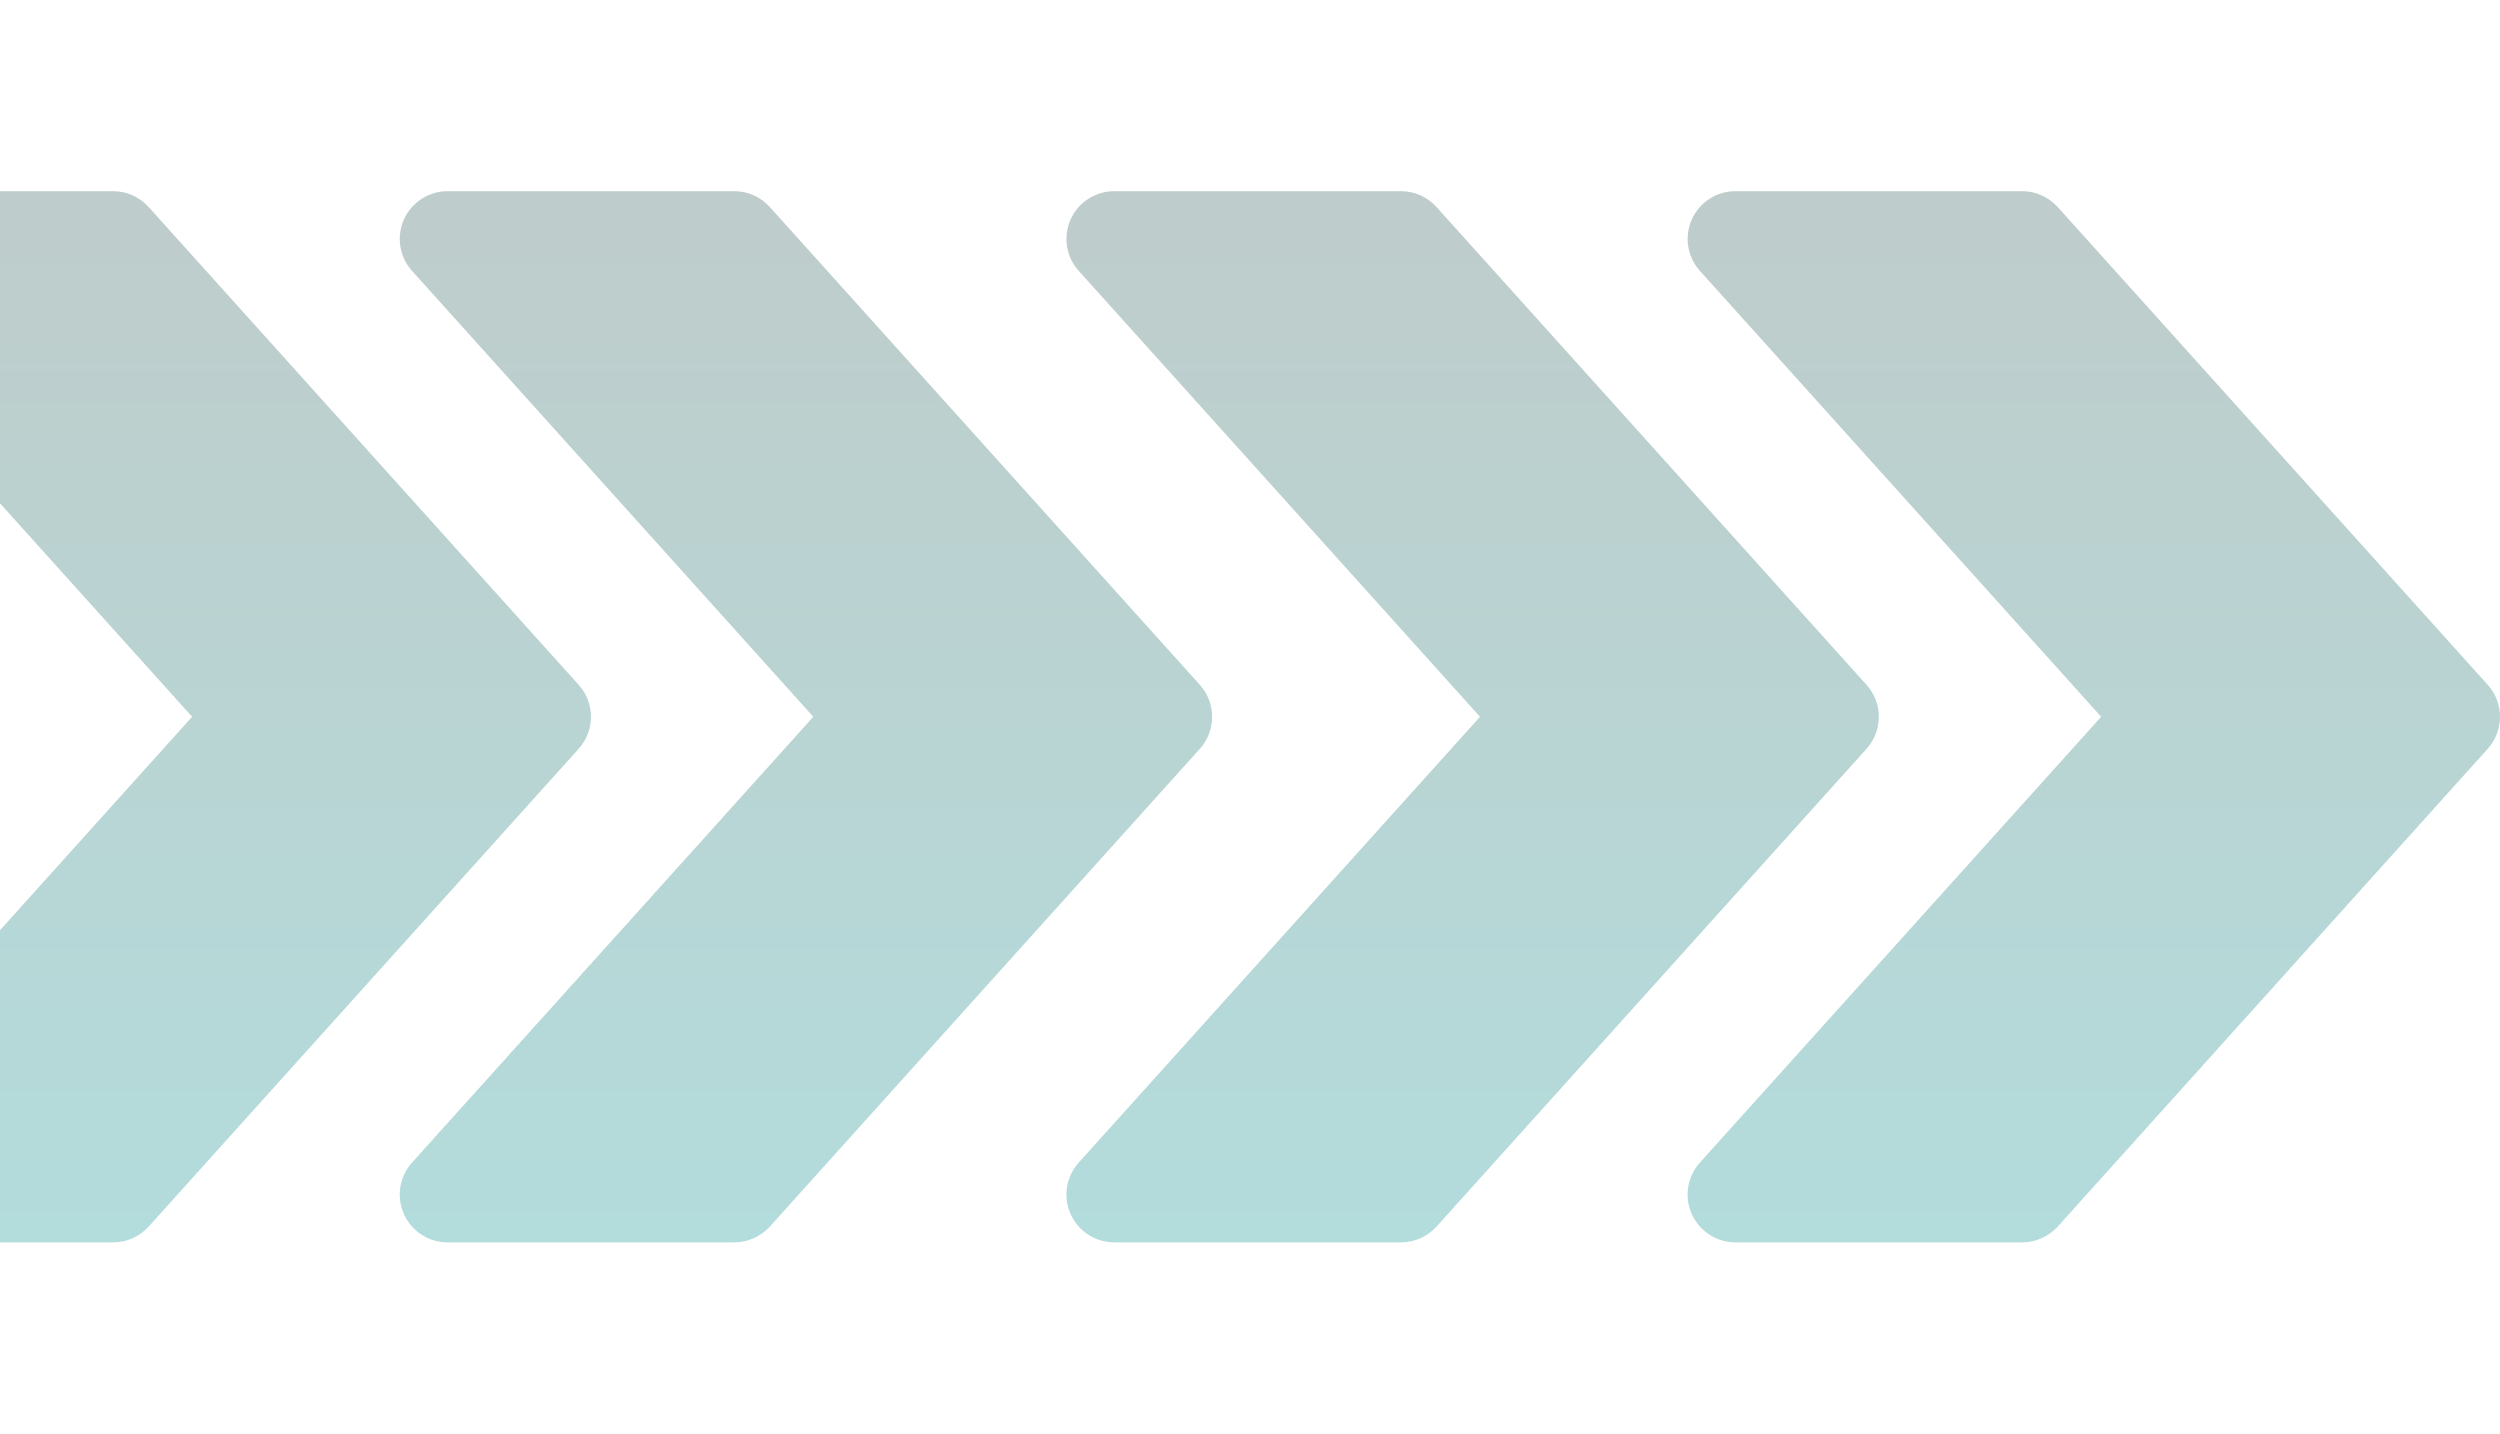 <svg width="429" height="246" viewBox="0 0 429 246" fill="none" xmlns="http://www.w3.org/2000/svg">
<g opacity="0.3">
<path d="M205.896 117.522L132.1 35.527C130.526 33.789 128.329 32.805 126 32.805H76.802C73.572 32.805 70.636 34.707 69.308 37.659C67.996 40.627 68.537 44.087 70.702 46.481L139.562 123L70.702 199.502C68.537 201.912 67.98 205.373 69.308 208.324C70.636 211.293 73.572 213.195 76.802 213.195H126C128.329 213.195 130.526 212.195 132.1 210.489L205.896 128.493C208.701 125.378 208.701 120.622 205.896 117.522Z" fill="url(#paint0_linear_1660_13173)"/>
<path d="M99.303 117.522L25.507 35.527C23.932 33.789 21.735 32.805 19.406 32.805H-29.791C-33.022 32.805 -35.957 34.707 -37.286 37.659C-38.597 40.627 -38.056 44.087 -35.892 46.481L32.968 123L-35.892 199.502C-38.056 201.912 -38.614 205.373 -37.286 208.324C-35.957 211.293 -33.022 213.195 -29.791 213.195H19.406C21.735 213.195 23.932 212.195 25.507 210.489L99.303 128.493C102.107 125.378 102.107 120.622 99.303 117.522Z" fill="url(#paint1_linear_1660_13173)"/>
<path d="M426.896 117.522L353.1 35.527C351.526 33.789 349.329 32.805 347 32.805H297.803C294.572 32.805 291.636 34.707 290.308 37.659C288.996 40.627 289.537 44.087 291.702 46.481L360.562 123L291.702 199.502C289.537 201.912 288.98 205.373 290.308 208.324C291.636 211.293 294.572 213.195 297.803 213.195H347C349.329 213.195 351.526 212.195 353.1 210.489L426.896 128.493C429.701 125.378 429.701 120.622 426.896 117.522Z" fill="url(#paint2_linear_1660_13173)"/>
<path d="M320.303 117.522L246.507 35.527C244.932 33.789 242.735 32.805 240.406 32.805H191.209C187.978 32.805 185.043 34.707 183.714 37.659C182.402 40.627 182.944 44.087 185.108 46.481L253.968 123L185.108 199.502C182.944 201.912 182.386 205.373 183.714 208.324C185.043 211.293 187.978 213.195 191.209 213.195H240.406C242.735 213.195 244.932 212.195 246.507 210.489L320.303 128.493C323.107 125.378 323.107 120.622 320.303 117.522Z" fill="url(#paint3_linear_1660_13173)"/>
</g>
<defs>
<linearGradient id="paint0_linear_1660_13173" x1="138.297" y1="32.805" x2="138.297" y2="213.195" gradientUnits="userSpaceOnUse">
<stop stop-color="#26554F"/>
<stop offset="1" stop-color="#008989"/>
</linearGradient>
<linearGradient id="paint1_linear_1660_13173" x1="31.703" y1="32.805" x2="31.703" y2="213.195" gradientUnits="userSpaceOnUse">
<stop stop-color="#26554F"/>
<stop offset="1" stop-color="#008989"/>
</linearGradient>
<linearGradient id="paint2_linear_1660_13173" x1="359.297" y1="32.805" x2="359.297" y2="213.195" gradientUnits="userSpaceOnUse">
<stop stop-color="#26554F"/>
<stop offset="1" stop-color="#008989"/>
</linearGradient>
<linearGradient id="paint3_linear_1660_13173" x1="252.703" y1="32.805" x2="252.703" y2="213.195" gradientUnits="userSpaceOnUse">
<stop stop-color="#26554F"/>
<stop offset="1" stop-color="#008989"/>
</linearGradient>
</defs>
</svg>
